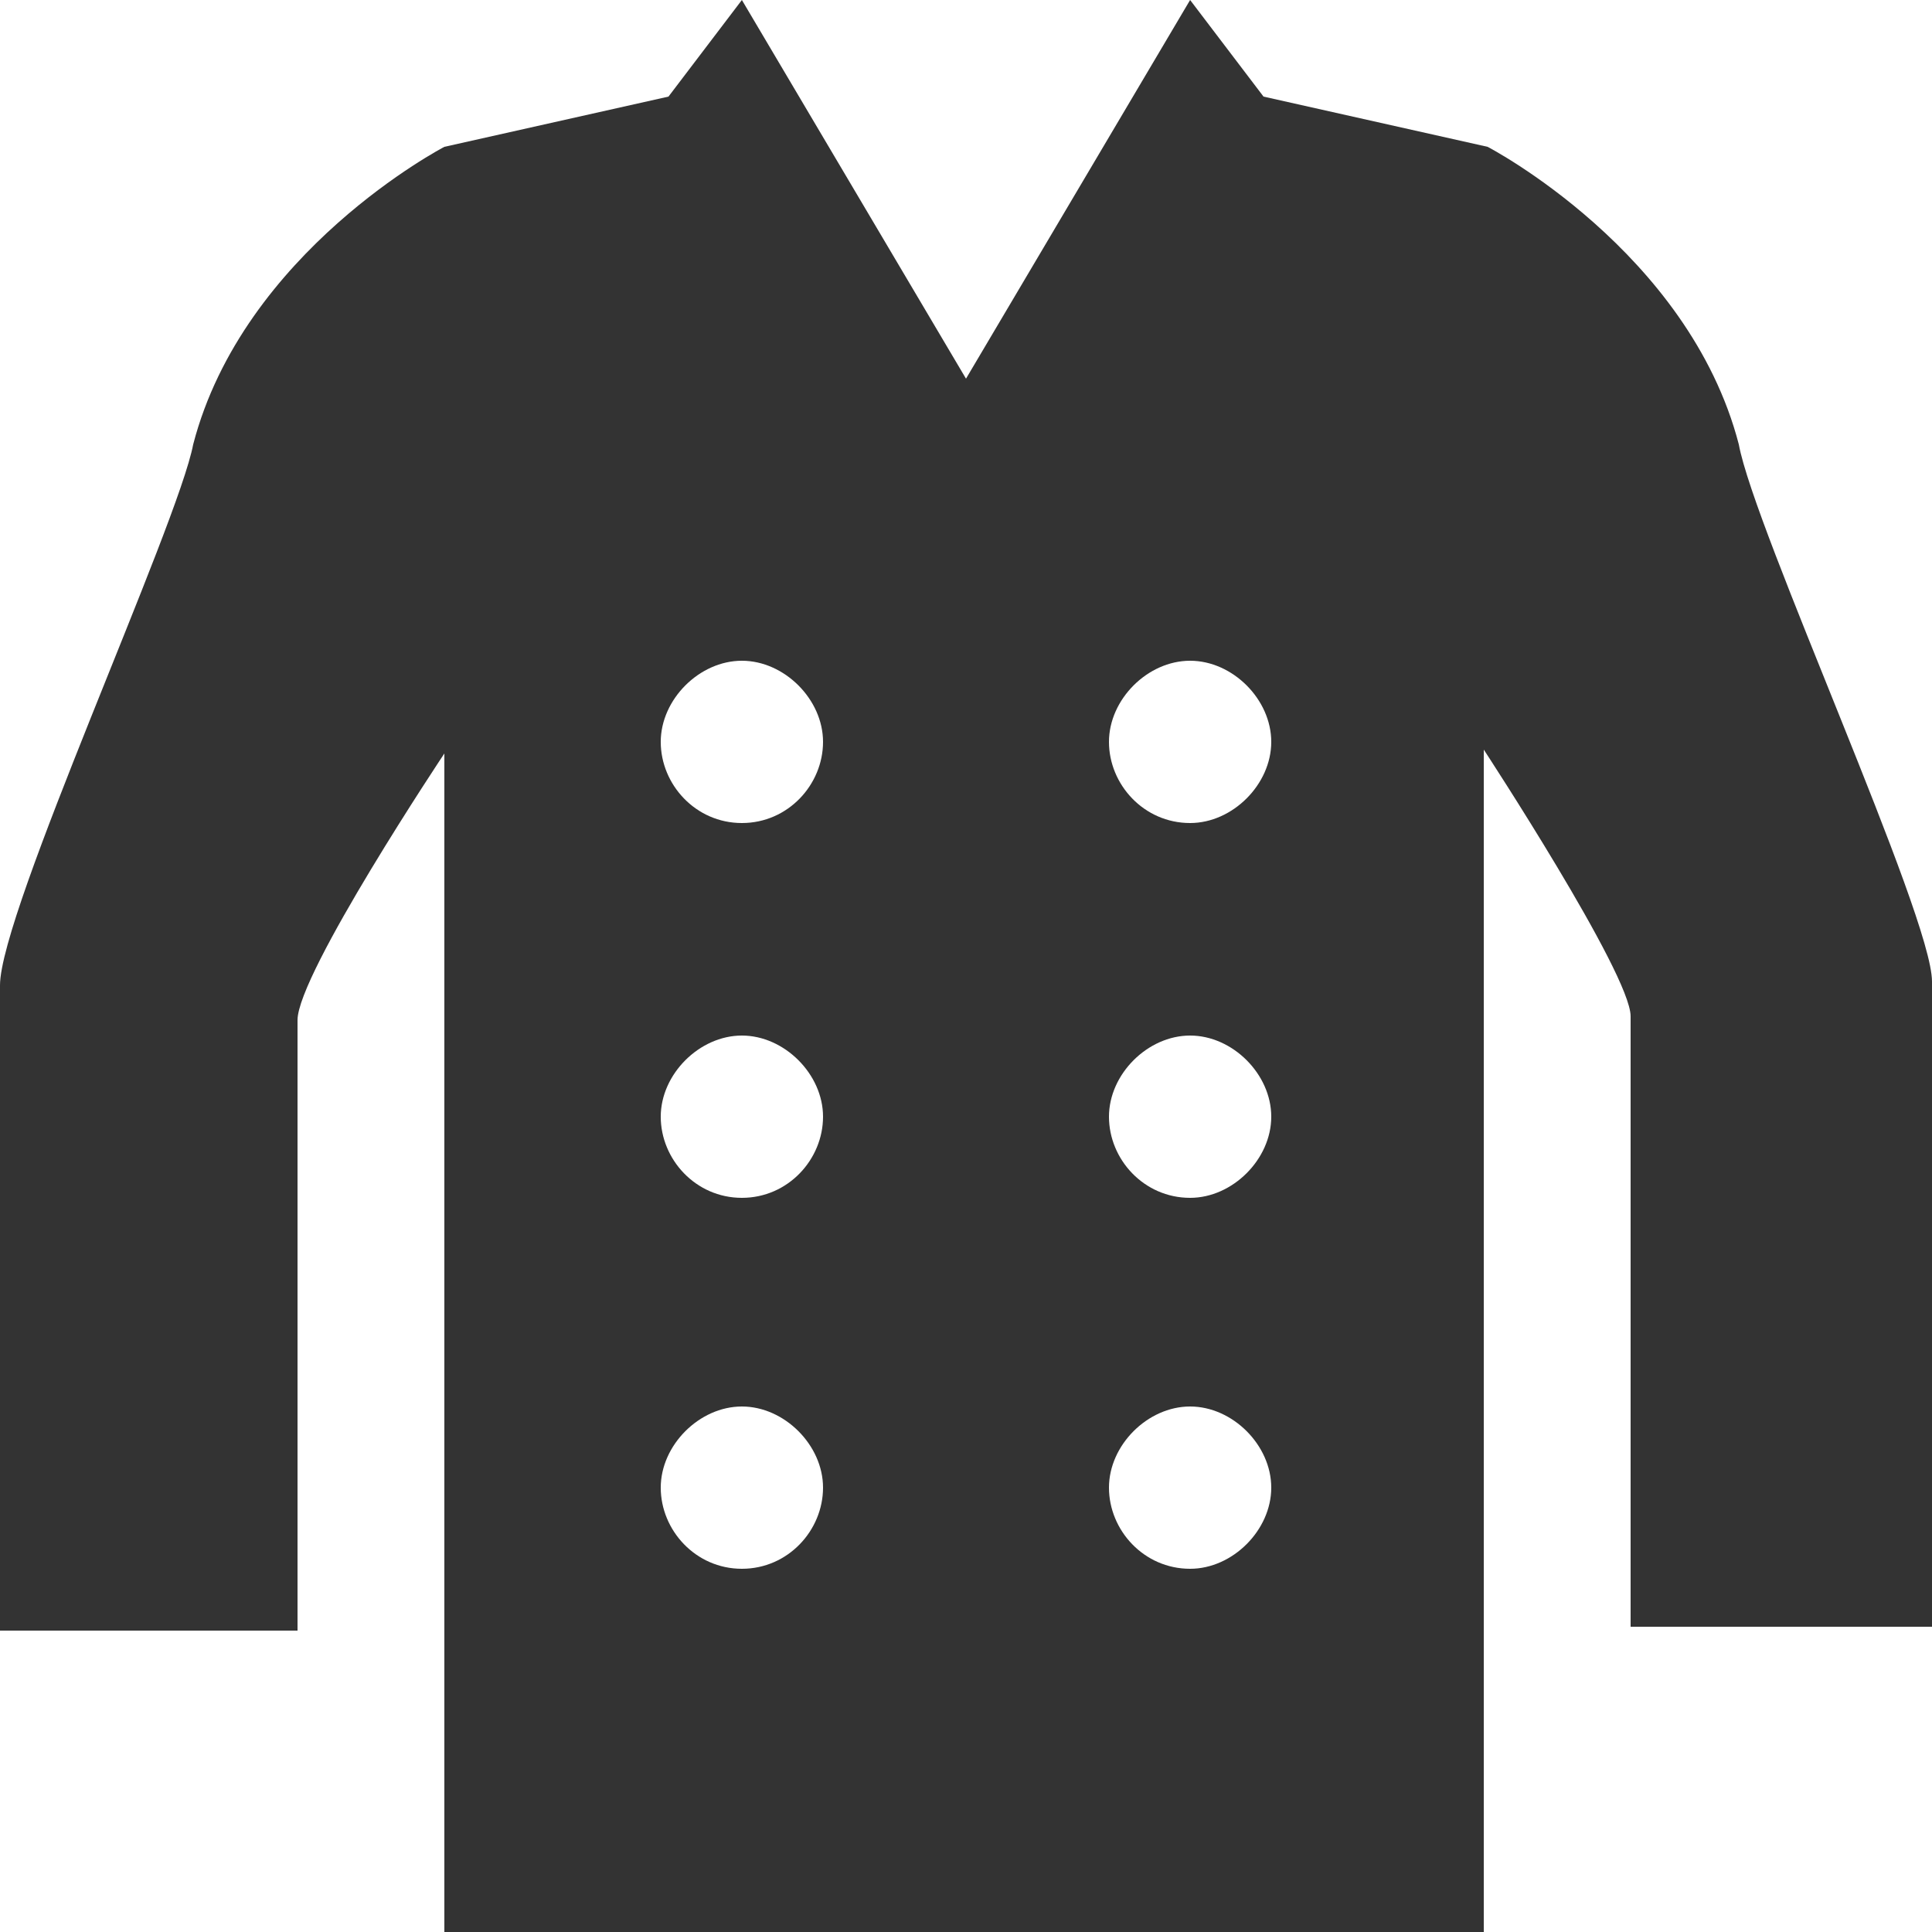 <?xml version="1.0" encoding="utf-8"?>
<!-- Generator: Adobe Illustrator 17.1.0, SVG Export Plug-In . SVG Version: 6.00 Build 0)  -->
<!DOCTYPE svg PUBLIC "-//W3C//DTD SVG 1.1//EN" "http://www.w3.org/Graphics/SVG/1.1/DTD/svg11.dtd">
<svg version="1.1" id="Layer_1" xmlns="http://www.w3.org/2000/svg" xmlns:xlink="http://www.w3.org/1999/xlink" x="0px" y="0px"
	 viewBox="0 0 50 50" enable-background="new 0 0 50 50" xml:space="preserve">
<path fill="#333333" d="M45,11.5c-1.3-5-6.5-7.7-6.5-7.7l-5.8-1.3L30.8,0L25,9.8L19.2,0l-1.9,2.5l-5.8,1.3c0,0-5.2,2.7-6.5,7.7
	c-0.4,2.1-5,12.1-5,14c0,2.1,0,16.7,0,16.7h7.7c0,0,0-14.6,0-15.8s3.8-6.9,3.8-6.9V50h26.9V25.2v-5.8c0,0,3.8,5.8,3.8,6.9
	s0,15.8,0,15.8H50c0,0,0-14.6,0-16.7C50,23.7,45.4,13.7,45,11.5z M19.2,40.6c-1.2,0-2.1-1-2.1-2.1s1-2.1,2.1-2.1s2.1,1,2.1,2.1
	S20.4,40.6,19.2,40.6z M19.2,31c-1.2,0-2.1-1-2.1-2.1s1-2.1,2.1-2.1s2.1,1,2.1,2.1S20.4,31,19.2,31z M19.2,21.3
	c-1.2,0-2.1-1-2.1-2.1s1-2.1,2.1-2.1s2.1,1,2.1,2.1S20.4,21.3,19.2,21.3z M30.8,40.6c-1.2,0-2.1-1-2.1-2.1s1-2.1,2.1-2.1
	s2.1,1,2.1,2.1S31.9,40.6,30.8,40.6z M30.8,31c-1.2,0-2.1-1-2.1-2.1s1-2.1,2.1-2.1s2.1,1,2.1,2.1S31.9,31,30.8,31z M30.8,21.3
	c-1.2,0-2.1-1-2.1-2.1s1-2.1,2.1-2.1s2.1,1,2.1,2.1S31.9,21.3,30.8,21.3z"/>
</svg>

